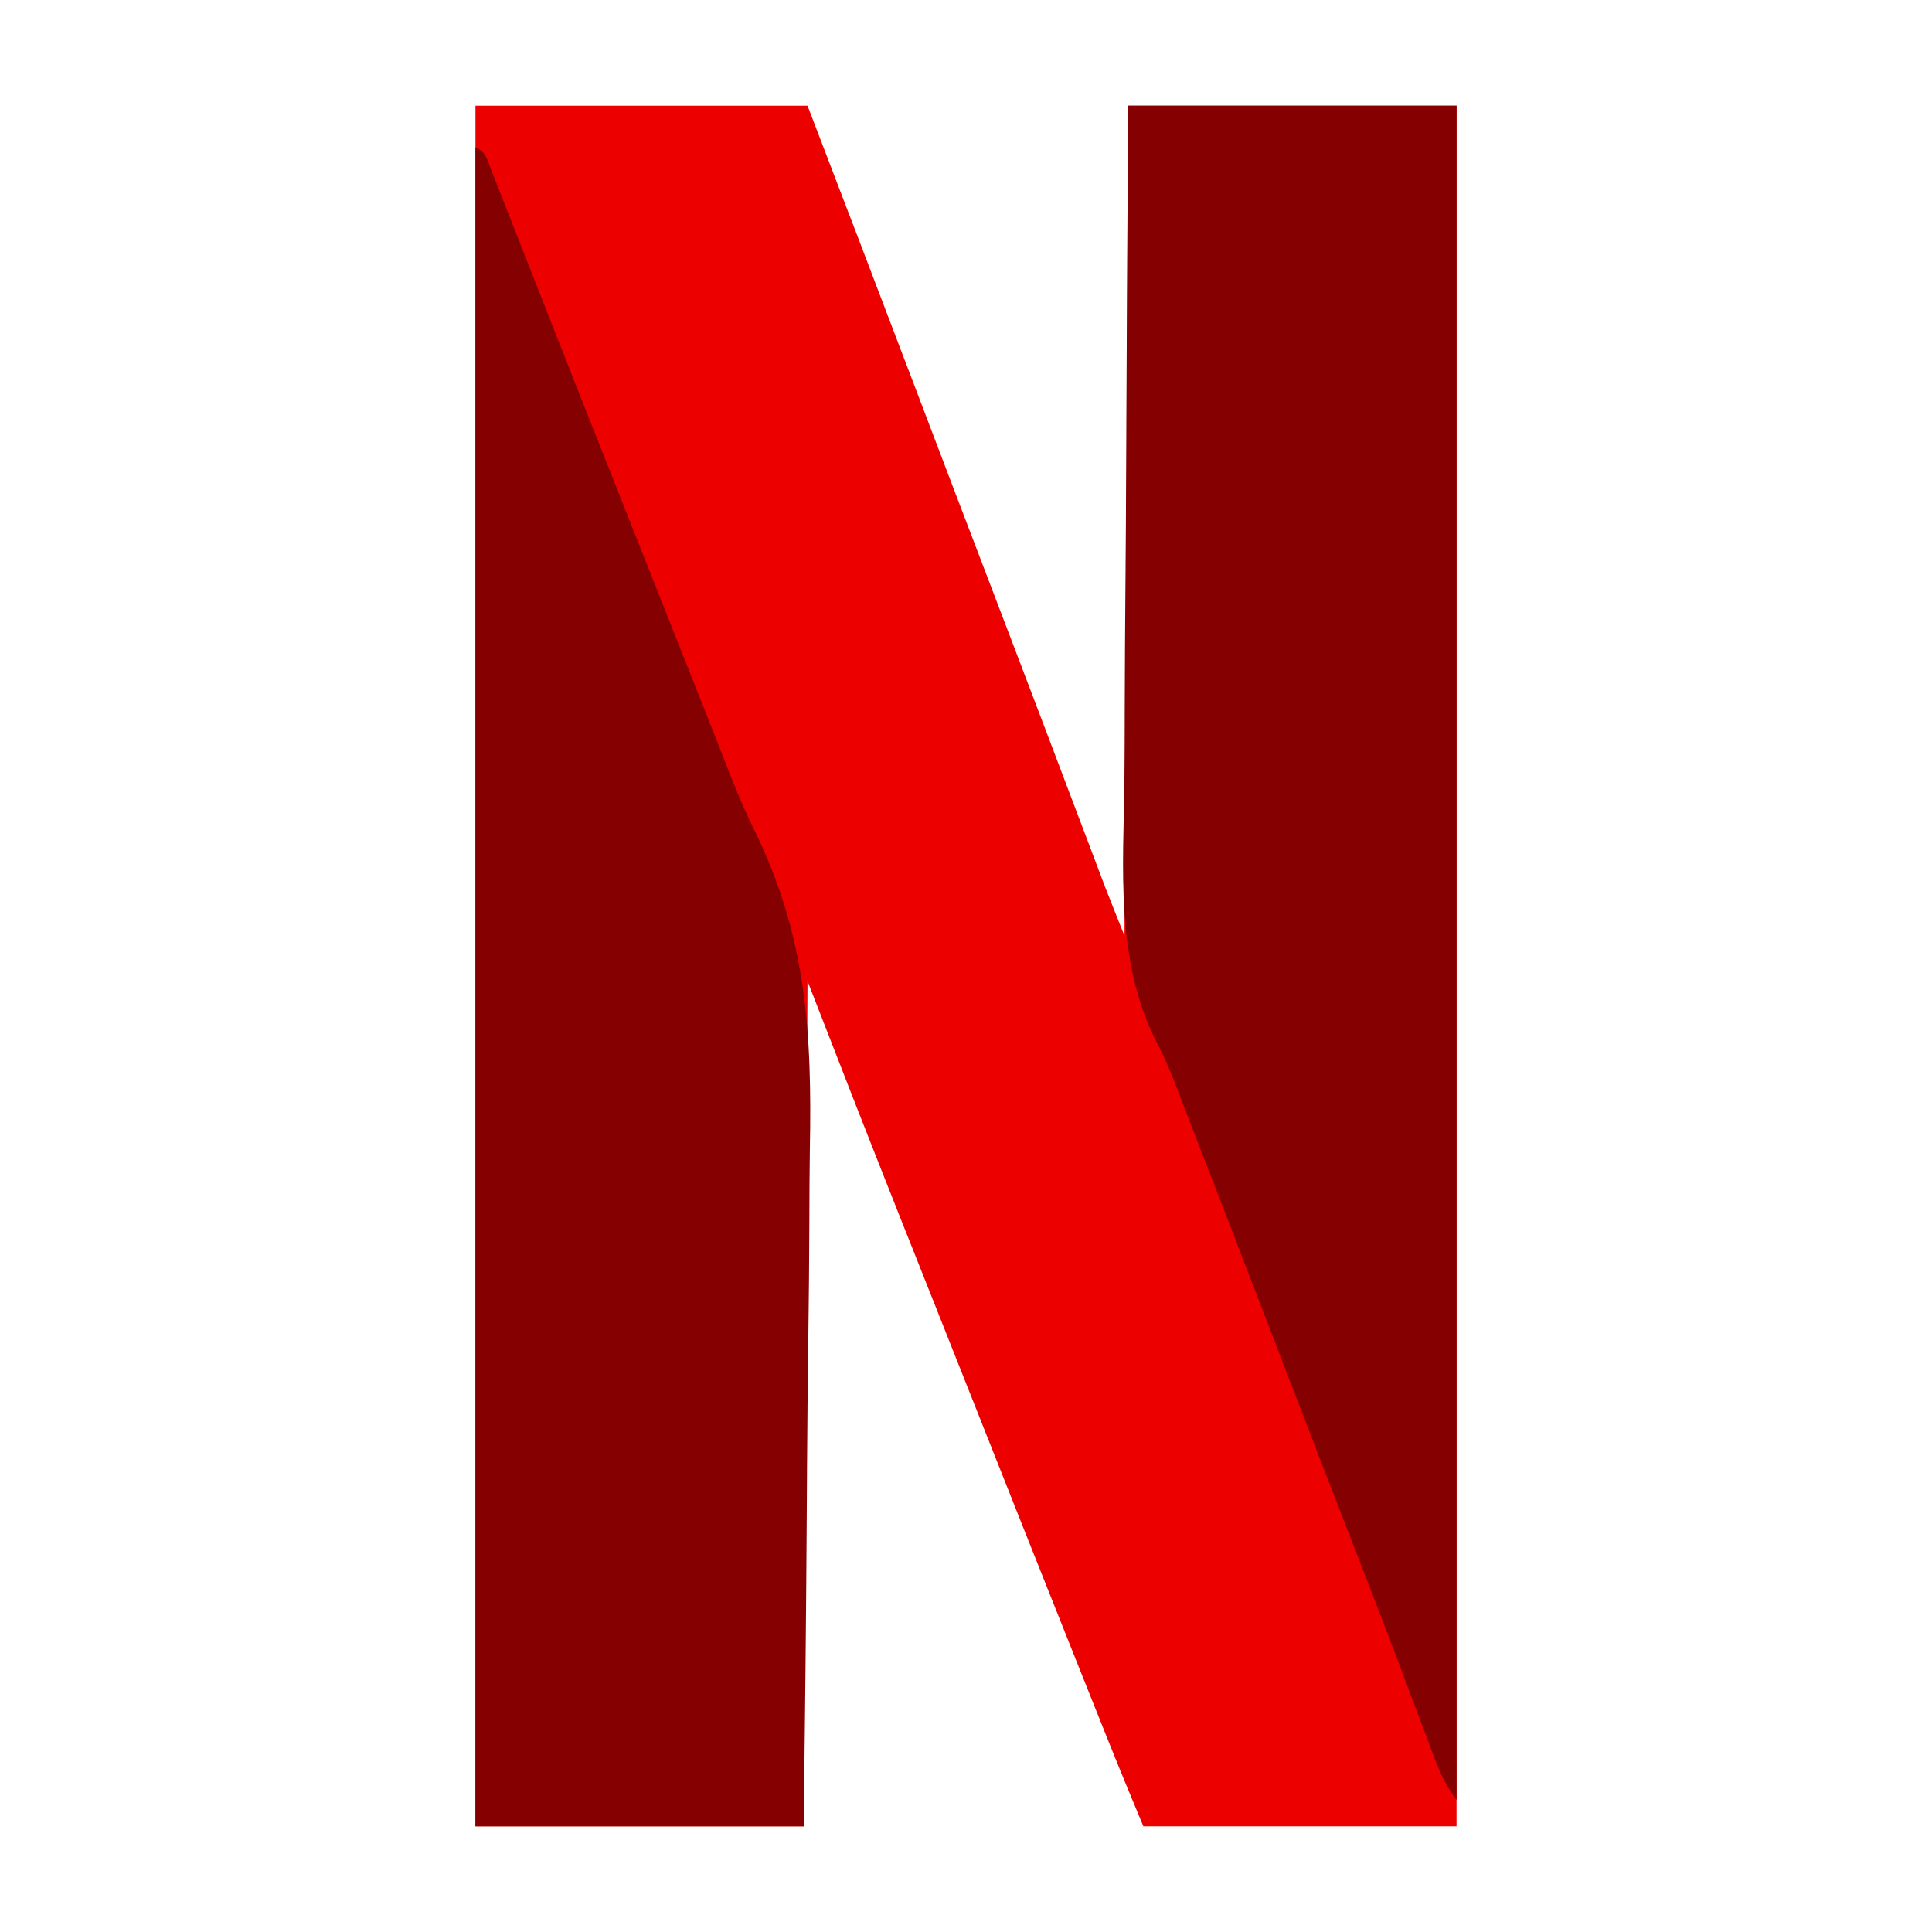 <?xml version="1.0" encoding="UTF-8"?>
<svg version="1.1" xmlns="http://www.w3.org/2000/svg" width="512" height="512">
<path d="M0 0 C29.04 0 58.08 0 88 0 C97.531 24.858 107.046 49.721 116.493 74.611 C123.177 92.217 129.889 109.812 136.613 127.402 C141.785 140.935 146.943 154.473 152.078 168.02 C152.456 169.016 152.456 169.016 152.841 170.032 C155.061 175.89 157.281 181.747 159.498 187.605 C160.843 191.16 162.189 194.715 163.535 198.27 C164.126 199.833 164.126 199.833 164.729 201.428 C165.102 202.413 165.475 203.398 165.86 204.413 C166.178 205.256 166.497 206.098 166.825 206.966 C168.513 211.325 170.264 215.66 172 220 C172.495 111.1 172.495 111.1 173 0 C201.71 0 230.42 0 260 0 C260 150.48 260 300.96 260 456 C232.61 456 205.22 456 177 456 C173.789 448.294 170.605 440.587 167.508 432.836 C167.09 431.791 166.671 430.746 166.24 429.67 C164.868 426.239 163.496 422.807 162.125 419.375 C161.645 418.175 161.166 416.976 160.672 415.74 C150.899 391.295 141.191 366.825 131.498 342.349 C128.108 333.792 124.712 325.237 121.312 316.684 C120.483 314.598 119.654 312.512 118.825 310.425 C118.552 309.738 118.279 309.051 117.998 308.343 C117.449 306.961 116.9 305.579 116.351 304.198 C115.043 300.905 113.734 297.613 112.424 294.321 C104.176 273.587 96.088 252.798 88 232 C87.67 305.92 87.34 379.84 87 456 C58.29 456 29.58 456 0 456 C0 305.52 0 155.04 0 0 Z " fill="#EC0000" transform="translate(126,28)"/>
<path d="M0 0 C28.71 0 57.42 0 87 0 C87 148.17 87 296.34 87 449 C84.102 445.136 82.52 441.6 80.875 437.145 C80.576 436.352 80.277 435.56 79.97 434.744 C79.318 433.016 78.67 431.286 78.024 429.556 C76.243 424.786 74.44 420.025 72.641 415.262 C72.262 414.259 71.884 413.255 71.494 412.222 C67.317 401.162 63.036 390.143 58.75 379.125 C57.14 374.982 55.531 370.839 53.922 366.695 C53.518 365.656 53.115 364.616 52.699 363.545 C48.106 351.707 43.553 339.854 39 328 C31.235 307.786 23.451 287.579 15.581 267.405 C14.853 265.524 14.135 263.638 13.43 261.747 C11.654 257.021 9.791 252.489 7.414 248.031 C-3.496 226.244 -1.293 202.253 -1.014 178.526 C-0.951 172.233 -0.945 165.941 -0.934 159.648 C-0.906 149.116 -0.844 138.585 -0.754 128.054 C-0.662 117.221 -0.592 106.389 -0.549 95.557 C-0.547 94.885 -0.544 94.214 -0.541 93.523 C-0.528 90.154 -0.516 86.786 -0.503 83.418 C-0.399 55.611 -0.216 27.806 0 0 Z " fill="#850000" transform="translate(299,28)"/>
<path d="M0 0 C2.727 1.363 2.867 2.699 3.973 5.517 C4.554 6.982 4.554 6.982 5.146 8.476 C5.566 9.555 5.986 10.634 6.418 11.746 C6.863 12.873 7.308 14.001 7.766 15.162 C8.735 17.621 9.701 20.081 10.664 22.542 C12.204 26.482 13.753 30.418 15.305 34.354 C17.195 39.151 19.083 43.949 20.968 48.749 C25.646 60.656 30.364 72.547 35.086 84.437 C37.466 90.434 39.844 96.432 42.223 102.43 C42.696 103.623 43.169 104.815 43.656 106.044 C46.602 113.473 49.547 120.902 52.49 128.332 C54.246 132.764 56.002 137.195 57.759 141.627 C58.933 144.589 60.107 147.552 61.28 150.516 C62.126 152.652 62.974 154.788 63.823 156.923 C64.709 159.164 65.584 161.41 66.447 163.661 C68.747 169.604 71.152 175.412 73.965 181.132 C87.715 209.212 89.206 234.599 88.622 265.499 C88.52 271.838 88.513 278.178 88.494 284.517 C88.45 295.107 88.351 305.695 88.207 316.284 C88.059 327.166 87.946 338.048 87.879 348.931 C87.875 349.607 87.87 350.284 87.866 350.981 C87.845 354.376 87.825 357.772 87.805 361.167 C87.641 389.113 87.346 417.056 87 445 C58.29 445 29.58 445 0 445 C0 298.15 0 151.3 0 0 Z " fill="#850000" transform="translate(126,39)"/>
</svg>
